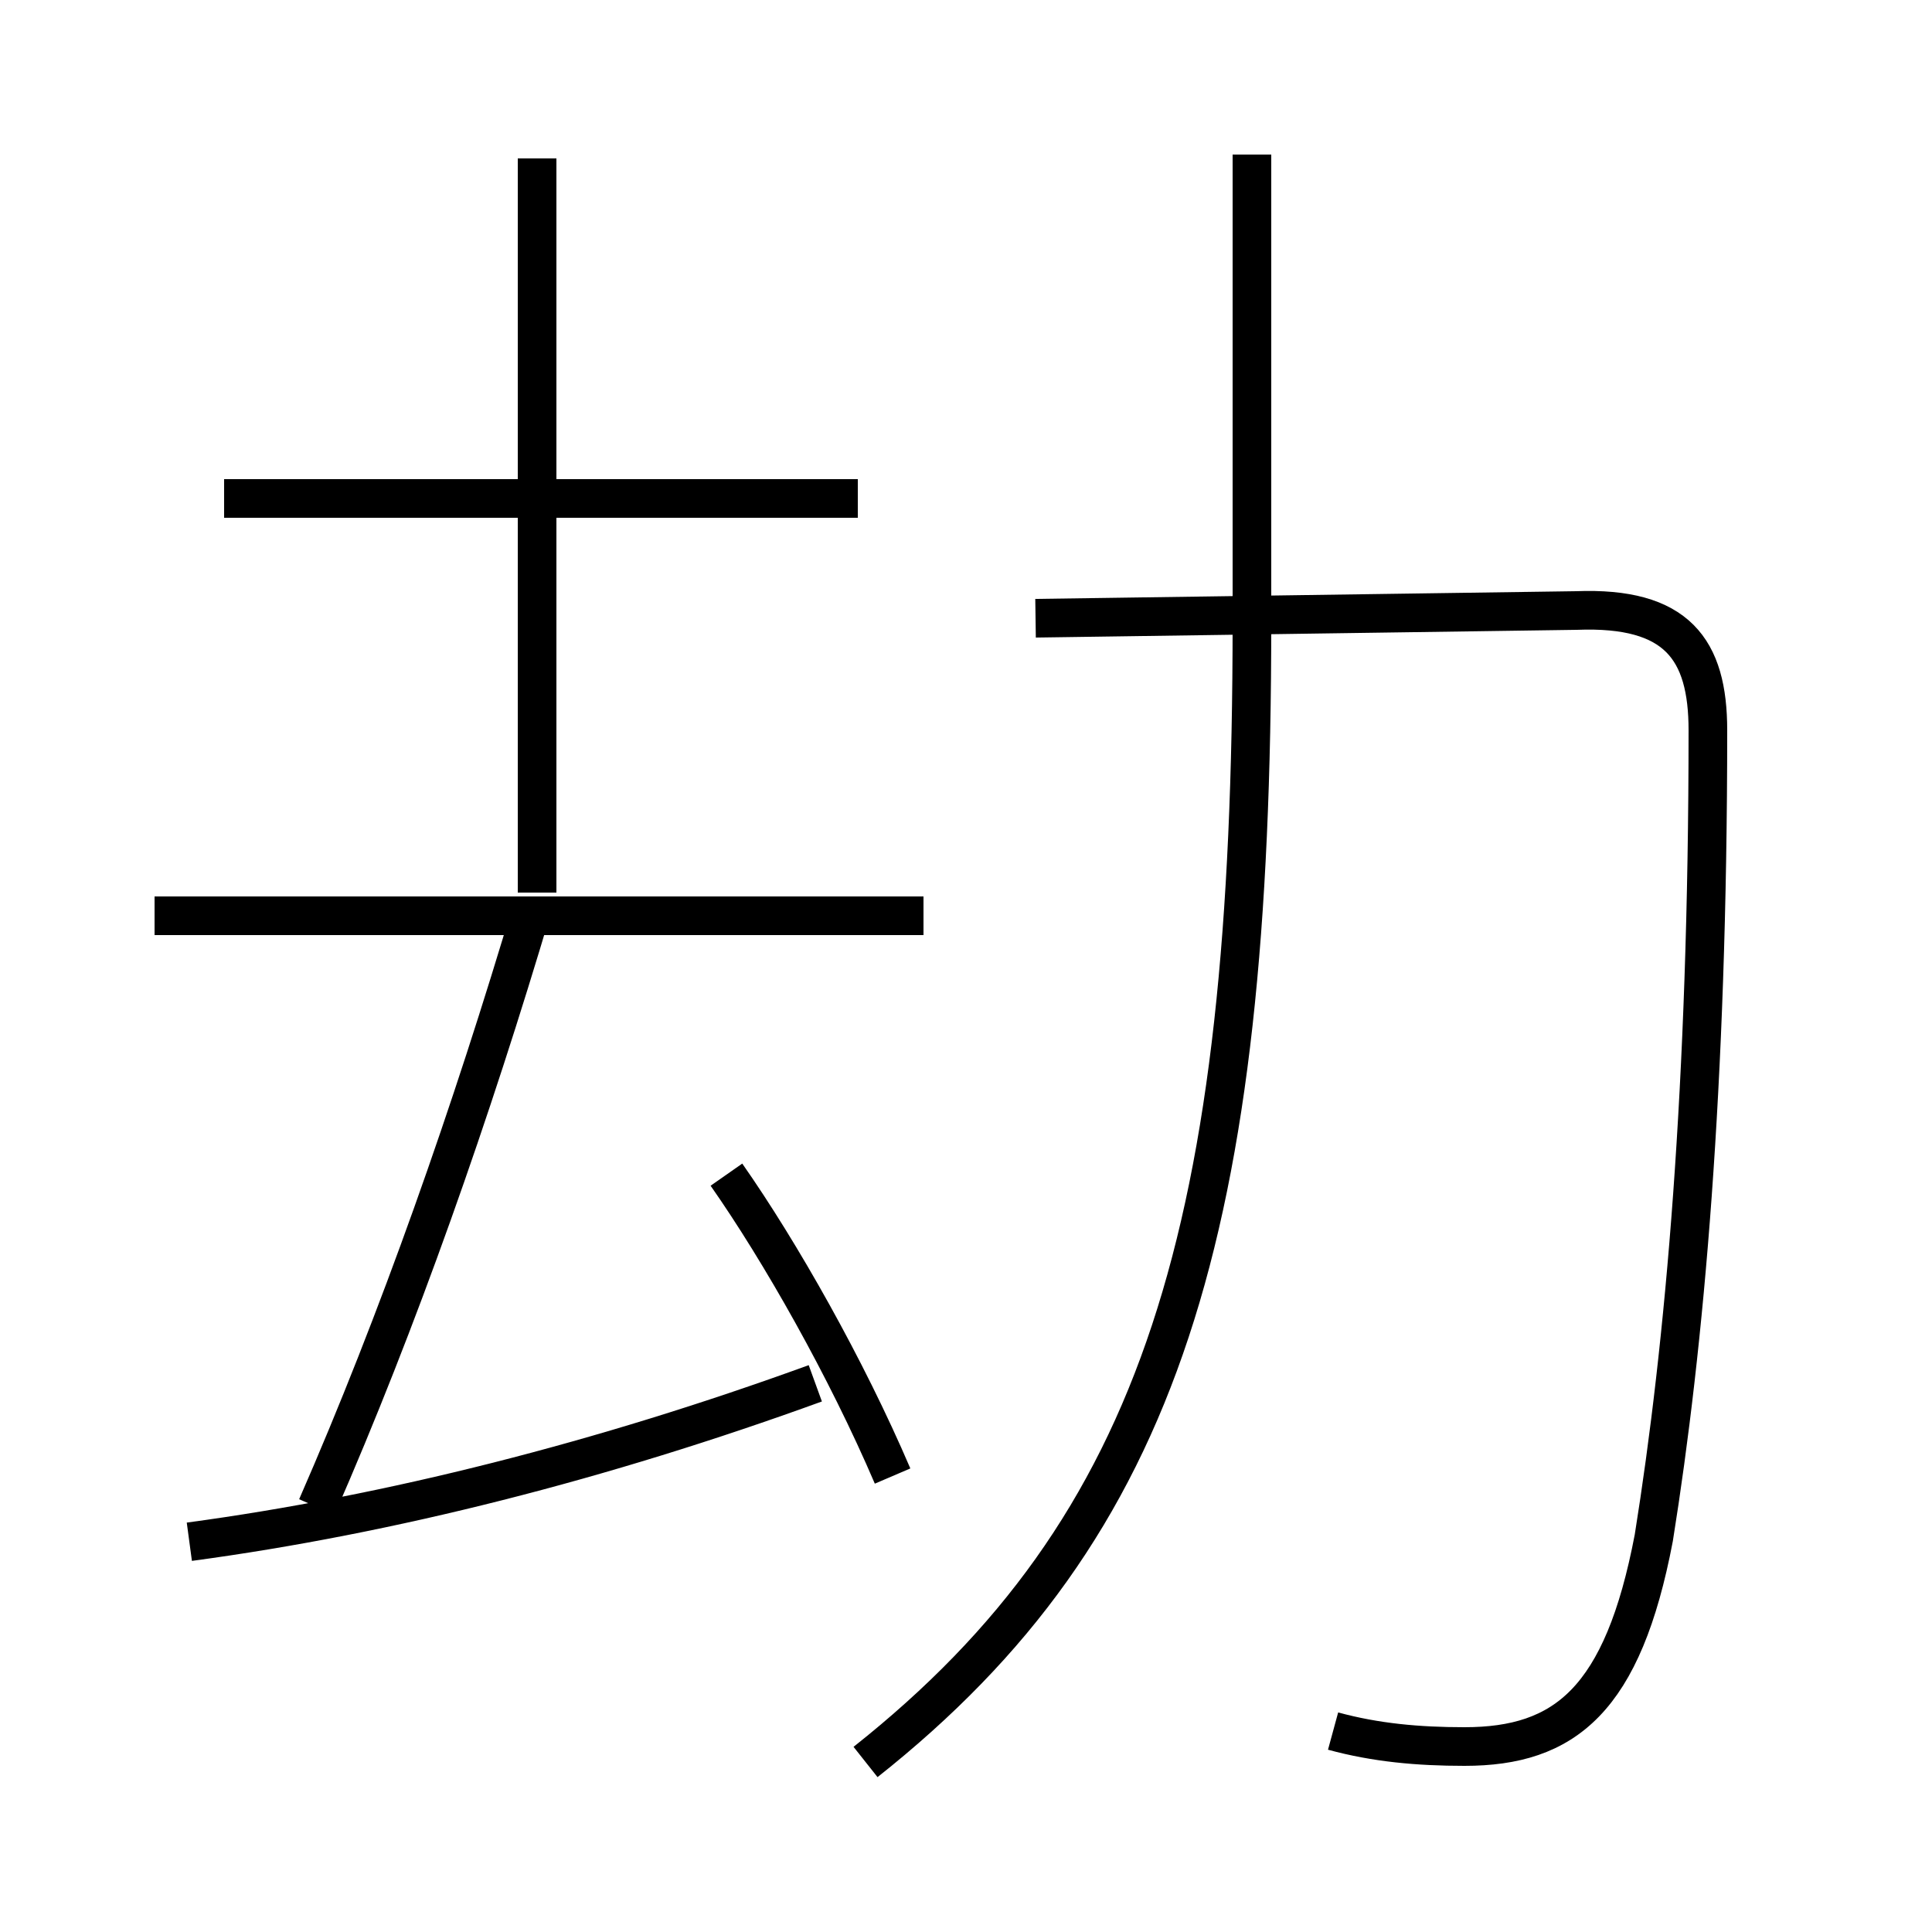 <?xml version='1.0' encoding='utf8'?>
<svg viewBox="0.0 -6.0 50.0 50.0" version="1.1" xmlns="http://www.w3.org/2000/svg">
<rect x="0.0" y="-6.0" width="50.0" height="50.0" fill="#808080" stroke="none"/>
<rect x="-1000" y="-1000" width="2000" height="2000" stroke="white" fill="white"/>
<g style="fill:white;stroke:#000000;  stroke-width:1">
<path d="M 34.5 0.8 C 35.6 1.1 36.7 1.2 37.9 1.2 C 40.5 1.2 42.0 0.0 42.8 -4.2 C 43.6 -9.2 44.2 -15.9 44.2 -25.1 C 44.2 -27.2 43.4 -28.3 40.8 -28.2 L 26.8 -28.0 M 4.9 -4.1 C 10.1 -4.8 15.6 -6.2 21.1 -8.2 M 8.2 -5.0 C 10.3 -9.8 12.2 -15.2 13.8 -20.6 M 23.1 -5.8 C 21.9 -8.6 20.2 -11.6 18.8 -13.6 M 23.9 -20.3 L 4.0 -20.3 M 22.4 1.6 C 30.1 -4.5 32.4 -12.2 32.4 -27.9 L 32.4 -40.0 M 22.2 -31.1 L 5.8 -31.1 M 13.9 -20.9 L 13.9 -39.9" transform="translate(0.0, 38.0)" />
</g>
</svg>